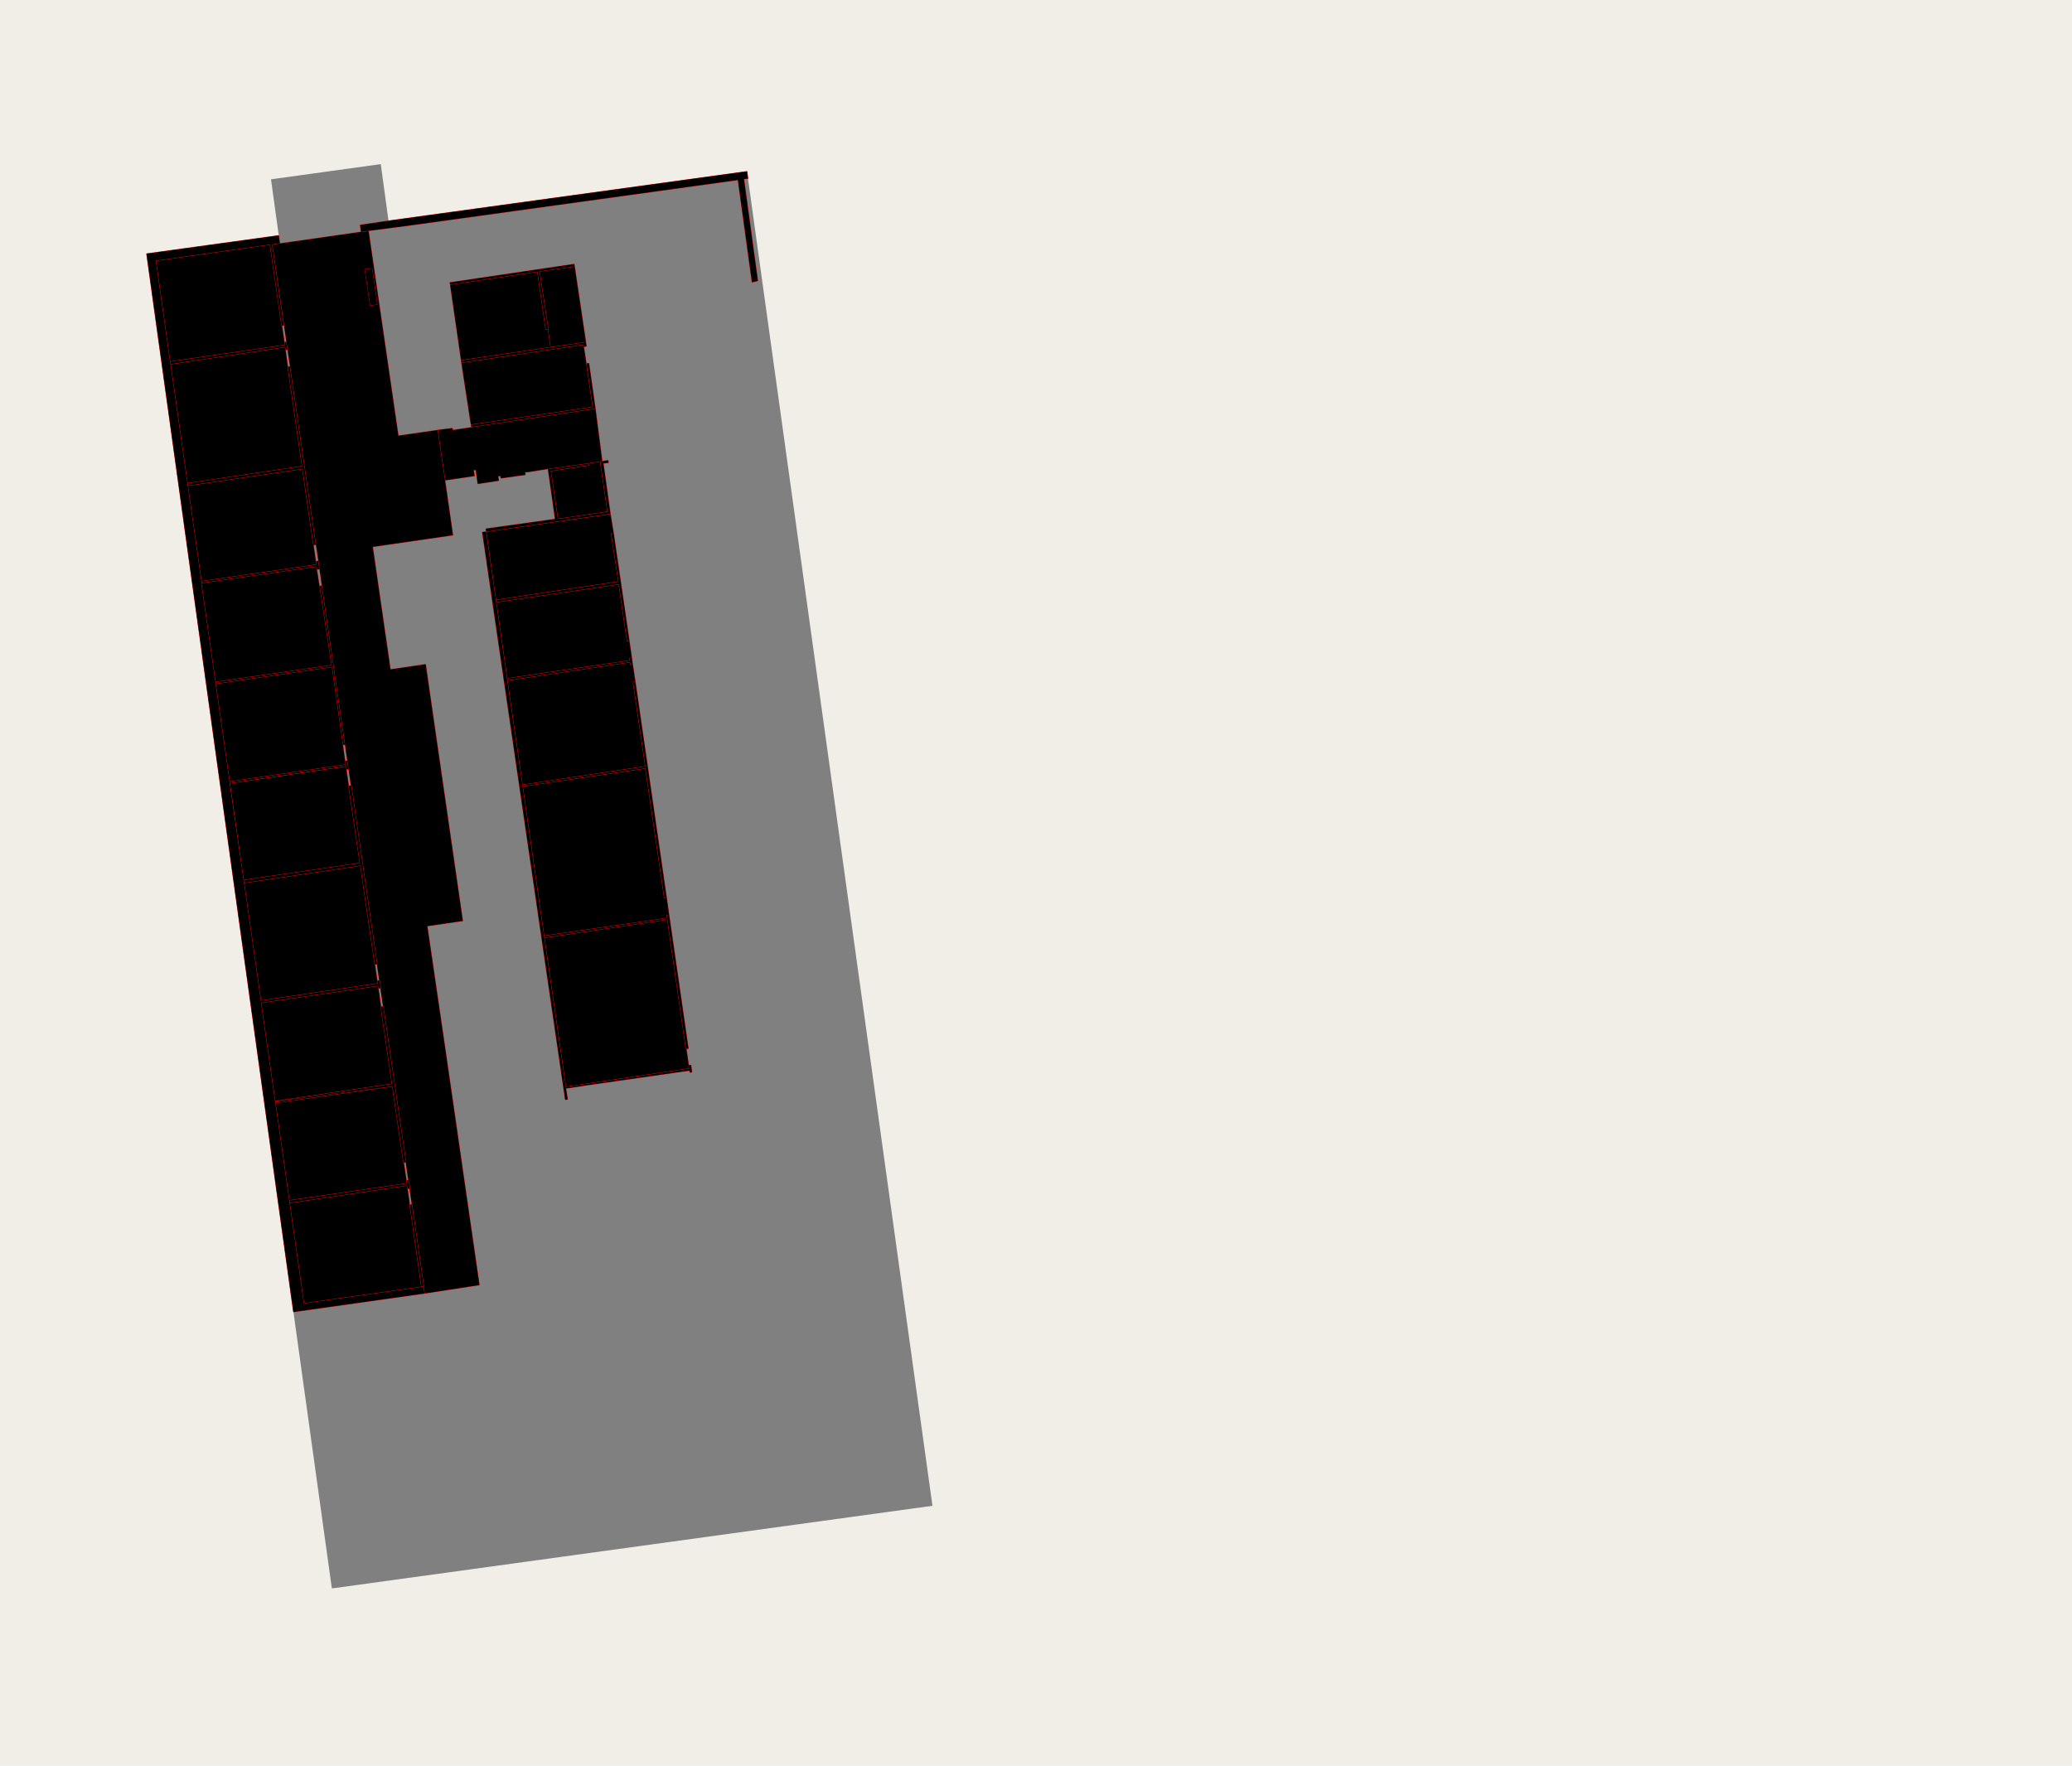 <?xml version="1.0" encoding="utf-8" ?>
<svg baseProfile="full" height="5470.5" version="1.1" width="6418.5" xmlns="http://www.w3.org/2000/svg" xmlns:ev="http://www.w3.org/2001/xml-events" xmlns:xlink="http://www.w3.org/1999/xlink"><defs /><rect fill="rgb(241,238,232)" height="100%" width="100%" x="0" y="0" /><polygon fill="gray" points="863.5,729.5 839.5,555.5 1179.5,508.5 1203.5,684 2314,531 2317,553 2888.5,4665 1028,4921 909,4064.5 454,786 863.5,729.5" /><line stroke="red" stroke-width="2" x1="1070.5" x2="712" y1="2368" y2="2420.5" /><line stroke="red" stroke-width="2" x1="712" x2="713" y1="2420.5" y2="2427.5" /><line stroke="red" stroke-width="2" x1="713" x2="1071.5" y1="2427.5" y2="2375" /><line stroke="red" stroke-width="2" x1="1071.5" x2="1072.5" y1="2375" y2="2384" /><line stroke="red" stroke-width="2" x1="1072.5" x2="1080" y1="2384" y2="2383" /><line stroke="red" stroke-width="2" x1="1080" x2="1076" y1="2383" y2="2356.5" /><line stroke="red" stroke-width="2" x1="1076" x2="1069" y1="2356.5" y2="2357.5" /><line stroke="red" stroke-width="2" x1="1069" x2="1070.5" y1="2357.5" y2="2368" /><polygon fill="black" points="1070.5,2368 712,2420.5 713,2427.5 1071.5,2375 1072.5,2384 1080,2383 1076,2356.5 1069,2357.5 1070.5,2368" /><line stroke="red" stroke-width="2" x1="623.5" x2="979.5" y1="1800" y2="1748.5" /><line stroke="red" stroke-width="2" x1="979.5" x2="978.5" y1="1748.5" y2="1739.5" /><line stroke="red" stroke-width="2" x1="978.5" x2="986.5" y1="1739.5" y2="1737.5" /><line stroke="red" stroke-width="2" x1="986.5" x2="990" y1="1737.5" y2="1763" /><line stroke="red" stroke-width="2" x1="990" x2="981.5" y1="1763" y2="1764.5" /><line stroke="red" stroke-width="2" x1="981.5" x2="980" y1="1764.5" y2="1756" /><line stroke="red" stroke-width="2" x1="980" x2="624.5" y1="1756" y2="1807" /><polygon fill="black" points="623.5,1800 979.5,1748.5 978.5,1739.5 986.5,1737.5 990,1763 981.5,1764.5 980,1756 624.5,1807" /><line stroke="red" stroke-width="2" x1="937" x2="581.5" y1="1452.5" y2="1504.5" /><line stroke="red" stroke-width="2" x1="581.5" x2="623.5" y1="1504.5" y2="1800" /><line stroke="red" stroke-width="2" x1="623.5" x2="979.5" y1="1800" y2="1748.5" /><line stroke="red" stroke-width="2" x1="979.5" x2="978.5" y1="1748.5" y2="1739.5" /><line stroke="red" stroke-width="2" x1="978.5" x2="971" y1="1739.5" y2="1688.5" /><line stroke="red" stroke-width="2" x1="971" x2="937" y1="1688.5" y2="1452.5" /><polygon fill="black" points="937,1452.5 581.5,1504.5 623.5,1800 979.5,1748.5 978.5,1739.5 971,1688.5 937,1452.5" /><line stroke="red" stroke-width="2" x1="883.5" x2="528" y1="1075" y2="1128" /><line stroke="red" stroke-width="2" x1="528" x2="580.5" y1="1128" y2="1497.5" /><line stroke="red" stroke-width="2" x1="580.5" x2="936" y1="1497.5" y2="1444.5" /><line stroke="red" stroke-width="2" x1="936" x2="891.5" y1="1444.5" y2="1136.5" /><line stroke="red" stroke-width="2" x1="891.5" x2="884.5" y1="1136.5" y2="1084" /><line stroke="red" stroke-width="2" x1="884.5" x2="883.5" y1="1084" y2="1075" /><polygon fill="black" points="883.5,1075 528,1128 580.5,1497.5 936,1444.5 891.5,1136.5 884.5,1084 883.5,1075" /><line stroke="red" stroke-width="2" x1="887.5" x2="881" y1="1059" y2="1060" /><line stroke="red" stroke-width="2" x1="881" x2="882" y1="1060" y2="1068" /><line stroke="red" stroke-width="2" x1="882" x2="526.5" y1="1068" y2="1119.5" /><line stroke="red" stroke-width="2" x1="526.5" x2="528" y1="1119.5" y2="1128" /><line stroke="red" stroke-width="2" x1="528" x2="883.5" y1="1128" y2="1075" /><line stroke="red" stroke-width="2" x1="883.5" x2="884.5" y1="1075" y2="1084" /><line stroke="red" stroke-width="2" x1="884.5" x2="891" y1="1084" y2="1083.5" /><line stroke="red" stroke-width="2" x1="891" x2="887.5" y1="1083.5" y2="1059" /><polygon fill="black" points="887.5,1059 881,1060 882,1068 526.5,1119.5 528,1128 883.5,1075 884.5,1084 891,1083.5 887.5,1059" /><line stroke="red" stroke-width="2" x1="836.5" x2="881" y1="757.5" y2="1060" /><line stroke="red" stroke-width="2" x1="881" x2="882" y1="1060" y2="1068" /><line stroke="red" stroke-width="2" x1="882" x2="526.5" y1="1068" y2="1119.5" /><line stroke="red" stroke-width="2" x1="526.5" x2="482.5" y1="1119.5" y2="807.5" /><line stroke="red" stroke-width="2" x1="482.5" x2="836.5" y1="807.5" y2="757.5" /><polygon fill="black" points="836.5,757.5 881,1060 882,1068 526.5,1119.5 482.5,807.5 836.5,757.5" /><line stroke="red" stroke-width="2" x1="669" x2="1028" y1="2119" y2="2067" /><line stroke="red" stroke-width="2" x1="1028" x2="1062" y1="2067" y2="2308" /><line stroke="red" stroke-width="2" x1="1062" x2="1069" y1="2308" y2="2307" /><line stroke="red" stroke-width="2" x1="1069" x2="1001" y1="2307" y2="1839" /><line stroke="red" stroke-width="2" x1="1001" x2="997.5" y1="1839" y2="1814.5" /><line stroke="red" stroke-width="2" x1="997.5" x2="989.5" y1="1814.5" y2="1815.5" /><line stroke="red" stroke-width="2" x1="989.5" x2="1026.5" y1="1815.5" y2="2060" /><line stroke="red" stroke-width="2" x1="1026.5" x2="668" y1="2060" y2="2112" /><polygon fill="black" points="669,2119 1028,2067 1062,2308 1069,2307 1001,1839 997.5,1814.5 989.5,1815.5 1026.5,2060 668,2112" /><line stroke="red" stroke-width="2" x1="580.5" x2="936" y1="1497.5" y2="1444.5" /><line stroke="red" stroke-width="2" x1="936" x2="891.5" y1="1444.5" y2="1136.5" /><line stroke="red" stroke-width="2" x1="891.5" x2="898.5" y1="1136.5" y2="1135" /><line stroke="red" stroke-width="2" x1="898.5" x2="901.5" y1="1135" y2="1154" /><line stroke="red" stroke-width="2" x1="901.5" x2="979" y1="1154" y2="1687.5" /><line stroke="red" stroke-width="2" x1="979" x2="971" y1="1687.5" y2="1688.5" /><line stroke="red" stroke-width="2" x1="971" x2="937" y1="1688.5" y2="1452.5" /><line stroke="red" stroke-width="2" x1="937" x2="581.5" y1="1452.5" y2="1504.5" /><line stroke="red" stroke-width="2" x1="581.5" x2="580.5" y1="1504.5" y2="1497.5" /><polygon fill="black" points="580.5,1497.5 936,1444.5 891.5,1136.5 898.5,1135 901.5,1154 979,1687.5 971,1688.5 937,1452.5 581.5,1504.5 580.5,1497.5" /><line stroke="red" stroke-width="2" x1="454" x2="909" y1="786" y2="4064.5" /><line stroke="red" stroke-width="2" x1="909" x2="1316" y1="4064.5" y2="4007" /><line stroke="red" stroke-width="2" x1="1316" x2="1312.5" y1="4007" y2="3985" /><line stroke="red" stroke-width="2" x1="1312.5" x2="1305.5" y1="3985" y2="3986" /><line stroke="red" stroke-width="2" x1="1305.5" x2="942" y1="3986" y2="4037" /><line stroke="red" stroke-width="2" x1="942" x2="898" y1="4037" y2="3726.5" /><line stroke="red" stroke-width="2" x1="898" x2="897" y1="3726.5" y2="3719" /><line stroke="red" stroke-width="2" x1="897" x2="854" y1="3719" y2="3416.5" /><line stroke="red" stroke-width="2" x1="854" x2="853" y1="3416.5" y2="3411.5" /><line stroke="red" stroke-width="2" x1="853" x2="809.5" y1="3411.5" y2="3106.5" /><line stroke="red" stroke-width="2" x1="809.5" x2="809" y1="3106.5" y2="3100" /><line stroke="red" stroke-width="2" x1="809" x2="757" y1="3100" y2="2735" /><line stroke="red" stroke-width="2" x1="757" x2="755.5" y1="2735" y2="2726.5" /><line stroke="red" stroke-width="2" x1="755.5" x2="713" y1="2726.5" y2="2427.5" /><line stroke="red" stroke-width="2" x1="713" x2="712" y1="2427.5" y2="2420.5" /><line stroke="red" stroke-width="2" x1="712" x2="669" y1="2420.5" y2="2119" /><line stroke="red" stroke-width="2" x1="669" x2="668" y1="2119" y2="2112" /><line stroke="red" stroke-width="2" x1="668" x2="624.5" y1="2112" y2="1807" /><line stroke="red" stroke-width="2" x1="624.5" x2="623.5" y1="1807" y2="1800" /><line stroke="red" stroke-width="2" x1="623.5" x2="581.5" y1="1800" y2="1504.5" /><line stroke="red" stroke-width="2" x1="581.5" x2="580.5" y1="1504.5" y2="1497.5" /><line stroke="red" stroke-width="2" x1="580.5" x2="528" y1="1497.5" y2="1128" /><line stroke="red" stroke-width="2" x1="528" x2="526.5" y1="1128" y2="1119.5" /><line stroke="red" stroke-width="2" x1="526.5" x2="482.5" y1="1119.5" y2="807.5" /><line stroke="red" stroke-width="2" x1="482.5" x2="836.5" y1="807.5" y2="757.5" /><line stroke="red" stroke-width="2" x1="836.5" x2="872.5" y1="757.5" y2="1009" /><line stroke="red" stroke-width="2" x1="872.5" x2="879.5" y1="1009" y2="1008" /><line stroke="red" stroke-width="2" x1="879.5" x2="844" y1="1008" y2="758" /><line stroke="red" stroke-width="2" x1="844" x2="867" y1="758" y2="754.5" /><line stroke="red" stroke-width="2" x1="867" x2="863.5" y1="754.5" y2="729.5" /><line stroke="red" stroke-width="2" x1="863.5" x2="454" y1="729.5" y2="786" /><polygon fill="black" points="454,786 909,4064.5 1316,4007 1312.5,3985 1305.5,3986 942,4037 898,3726.5 897,3719 854,3416.5 853,3411.5 809.5,3106.5 809,3100 757,2735 755.5,2726.5 713,2427.5 712,2420.5 669,2119 668,2112 624.5,1807 623.5,1800 581.5,1504.5 580.5,1497.5 528,1128 526.5,1119.5 482.5,807.5 836.5,757.5 872.5,1009 879.5,1008 844,758 867,754.5 863.5,729.5 454,786" /><line stroke="red" stroke-width="2" x1="1665" x2="1690.5" y1="841.5" y2="1020" /><line stroke="red" stroke-width="2" x1="1690.5" x2="1698" y1="1020" y2="1019" /><line stroke="red" stroke-width="2" x1="1698" x2="1706" y1="1019" y2="1076" /><line stroke="red" stroke-width="2" x1="1706" x2="1428.5" y1="1076" y2="1116.5" /><line stroke="red" stroke-width="2" x1="1428.5" x2="1394.5" y1="1116.5" y2="881.5" /><line stroke="red" stroke-width="2" x1="1394.5" x2="1665" y1="881.5" y2="841.5" /><polygon fill="black" points="1665,841.5 1690.5,1020 1698,1019 1706,1076 1428.5,1116.5 1394.5,881.5 1665,841.5" /><line stroke="red" stroke-width="2" x1="1815" x2="1706" y1="1060.5" y2="1076" /><line stroke="red" stroke-width="2" x1="1706" x2="1698" y1="1076" y2="1019" /><line stroke="red" stroke-width="2" x1="1698" x2="1671" y1="1019" y2="840.5" /><line stroke="red" stroke-width="2" x1="1671" x2="1780" y1="840.5" y2="825.5" /><line stroke="red" stroke-width="2" x1="1780" x2="1815" y1="825.5" y2="1060.5" /><polygon fill="black" points="1815,1060.5 1706,1076 1698,1019 1671,840.5 1780,825.5 1815,1060.5" /><line stroke="red" stroke-width="2" x1="1394.5" x2="1779" y1="875" y2="818" /><line stroke="red" stroke-width="2" x1="1779" x2="1780" y1="818" y2="825.5" /><line stroke="red" stroke-width="2" x1="1780" x2="1671" y1="825.5" y2="840.5" /><line stroke="red" stroke-width="2" x1="1671" x2="1698" y1="840.5" y2="1019" /><line stroke="red" stroke-width="2" x1="1698" x2="1690.5" y1="1019" y2="1020" /><line stroke="red" stroke-width="2" x1="1690.5" x2="1665" y1="1020" y2="841.5" /><line stroke="red" stroke-width="2" x1="1665" x2="1394.5" y1="841.5" y2="881.5" /><line stroke="red" stroke-width="2" x1="1394.5" x2="1393.5" y1="881.5" y2="875" /><line stroke="red" stroke-width="2" x1="1393.5" x2="1394.5" y1="875" y2="875" /><polygon fill="black" points="1394.5,875 1779,818 1780,825.5 1671,840.5 1698,1019 1690.5,1020 1665,841.5 1394.5,881.5 1393.5,875 1394.5,875" /><line stroke="red" stroke-width="2" x1="1807.5" x2="1836.5" y1="1067.5" y2="1261" /><line stroke="red" stroke-width="2" x1="1836.5" x2="1459" y1="1261" y2="1316" /><line stroke="red" stroke-width="2" x1="1459" x2="1429.5" y1="1316" y2="1123.5" /><line stroke="red" stroke-width="2" x1="1429.5" x2="1807.5" y1="1123.5" y2="1067.5" /><polygon fill="black" points="1807.5,1067.5 1836.5,1261 1459,1316 1429.5,1123.5 1807.5,1067.5" /><line stroke="red" stroke-width="2" x1="1429.5" x2="1428.5" y1="1123.5" y2="1116.5" /><line stroke="red" stroke-width="2" x1="1428.5" x2="1706" y1="1116.5" y2="1076" /><line stroke="red" stroke-width="2" x1="1706" x2="1815" y1="1076" y2="1060.5" /><line stroke="red" stroke-width="2" x1="1815" x2="1816.5" y1="1060.5" y2="1073" /><line stroke="red" stroke-width="2" x1="1816.5" x2="1808.5" y1="1073" y2="1074.5" /><line stroke="red" stroke-width="2" x1="1808.5" x2="1807.5" y1="1074.5" y2="1067.5" /><line stroke="red" stroke-width="2" x1="1807.5" x2="1429.5" y1="1067.5" y2="1123.5" /><polygon fill="black" points="1429.5,1123.5 1428.5,1116.5 1706,1076 1815,1060.5 1816.5,1073 1808.5,1074.5 1807.5,1067.5 1429.5,1123.5" /><line stroke="red" stroke-width="2" x1="1459.5" x2="1836.5" y1="1316" y2="1261" /><line stroke="red" stroke-width="2" x1="1836.5" x2="1817" y1="1261" y2="1126" /><line stroke="red" stroke-width="2" x1="1817" x2="1824.5" y1="1126" y2="1125.5" /><line stroke="red" stroke-width="2" x1="1824.5" x2="1844.5" y1="1125.5" y2="1266.5" /><line stroke="red" stroke-width="2" x1="1844.5" x2="1460.5" y1="1266.5" y2="1324" /><line stroke="red" stroke-width="2" x1="1460.5" x2="1459" y1="1324" y2="1316" /><line stroke="red" stroke-width="2" x1="1459" x2="1459.5" y1="1316" y2="1316" /><polygon fill="black" points="1459.5,1316 1836.5,1261 1817,1126 1824.5,1125.5 1844.5,1266.5 1460.5,1324 1459,1316 1459.5,1316" /><line stroke="red" stroke-width="2" x1="2067.5" x2="1686" y1="2848.5" y2="2905" /><line stroke="red" stroke-width="2" x1="1686" x2="1752.5" y1="2905" y2="3367.5" /><line stroke="red" stroke-width="2" x1="1752.5" x2="2135" y1="3367.5" y2="3310.5" /><line stroke="red" stroke-width="2" x1="2135" x2="2067.5" y1="3310.5" y2="2848.5" /><polygon fill="black" points="2067.5,2848.5 1686,2905 1752.5,3367.5 2135,3310.5 2067.5,2848.5" /><line stroke="red" stroke-width="2" x1="2072.5" x2="2065" y1="2833.5" y2="2835" /><line stroke="red" stroke-width="2" x1="2065" x2="2066" y1="2835" y2="2843.5" /><line stroke="red" stroke-width="2" x1="2066" x2="1685" y1="2843.5" y2="2898.5" /><line stroke="red" stroke-width="2" x1="1685" x2="1686" y1="2898.5" y2="2905" /><line stroke="red" stroke-width="2" x1="1686" x2="2067.5" y1="2905" y2="2848.5" /><line stroke="red" stroke-width="2" x1="2067.5" x2="2125" y1="2848.5" y2="3249.5" /><line stroke="red" stroke-width="2" x1="2125" x2="2132.5" y1="3249.5" y2="3248.5" /><line stroke="red" stroke-width="2" x1="2132.5" x2="2072.5" y1="3248.5" y2="2833.5" /><polygon fill="black" points="2072.5,2833.5 2065,2835 2066,2843.5 1685,2898.5 1686,2905 2067.5,2848.5 2125,3249.5 2132.5,3248.5 2072.5,2833.5" /><line stroke="red" stroke-width="2" x1="1968" x2="1960" y1="2111" y2="2112.5" /><line stroke="red" stroke-width="2" x1="1960" x2="1998" y1="2112.5" y2="2373.5" /><line stroke="red" stroke-width="2" x1="1998" x2="1618" y1="2373.5" y2="2430.5" /><line stroke="red" stroke-width="2" x1="1618" x2="1619" y1="2430.5" y2="2437" /><line stroke="red" stroke-width="2" x1="1619" x2="1998.5" y1="2437" y2="2381.5" /><line stroke="red" stroke-width="2" x1="1998.5" x2="2057" y1="2381.5" y2="2782.5" /><line stroke="red" stroke-width="2" x1="2057" x2="2065" y1="2782.5" y2="2781" /><line stroke="red" stroke-width="2" x1="2065" x2="1968" y1="2781" y2="2111" /><polygon fill="black" points="1968,2111 1960,2112.5 1998,2373.5 1618,2430.5 1619,2437 1998.5,2381.5 2057,2782.5 2065,2781 1968,2111" /><line stroke="red" stroke-width="2" x1="1998.5" x2="1619" y1="2381.5" y2="2437" /><line stroke="red" stroke-width="2" x1="1619" x2="1685" y1="2437" y2="2898.5" /><line stroke="red" stroke-width="2" x1="1685" x2="2066" y1="2898.5" y2="2843.5" /><line stroke="red" stroke-width="2" x1="2066" x2="2065" y1="2843.5" y2="2835" /><line stroke="red" stroke-width="2" x1="2065" x2="2072.5" y1="2835" y2="2833.5" /><line stroke="red" stroke-width="2" x1="2072.5" x2="2065" y1="2833.5" y2="2781" /><line stroke="red" stroke-width="2" x1="2065" x2="2057" y1="2781" y2="2782.5" /><line stroke="red" stroke-width="2" x1="2057" x2="1998.5" y1="2782.5" y2="2381.5" /><polygon fill="black" points="1998.5,2381.5 1619,2437 1685,2898.5 2066,2843.5 2065,2835 2072.5,2833.5 2065,2781 2057,2782.5 1998.5,2381.5" /><line stroke="red" stroke-width="2" x1="1950" x2="1949" y1="2045.5" y2="2038.5" /><line stroke="red" stroke-width="2" x1="1949" x2="1957" y1="2038.5" y2="2037" /><line stroke="red" stroke-width="2" x1="1957" x2="1960" y1="2037" y2="2059" /><line stroke="red" stroke-width="2" x1="1960" x2="1952" y1="2059" y2="2060" /><line stroke="red" stroke-width="2" x1="1952" x2="1951" y1="2060" y2="2052.5" /><line stroke="red" stroke-width="2" x1="1951" x2="1571.5" y1="2052.5" y2="2109" /><line stroke="red" stroke-width="2" x1="1571.5" x2="1570.5" y1="2109" y2="2101" /><line stroke="red" stroke-width="2" x1="1570.5" x2="1950" y1="2101" y2="2045.5" /><polygon fill="black" points="1950,2045.5 1949,2038.5 1957,2037 1960,2059 1952,2060 1951,2052.5 1571.5,2109 1570.5,2101 1950,2045.5" /><line stroke="red" stroke-width="2" x1="1571.5" x2="1951" y1="2109" y2="2052.5" /><line stroke="red" stroke-width="2" x1="1951" x2="1952" y1="2052.5" y2="2060" /><line stroke="red" stroke-width="2" x1="1952" x2="1960" y1="2060" y2="2059" /><line stroke="red" stroke-width="2" x1="1960" x2="1968" y1="2059" y2="2111" /><line stroke="red" stroke-width="2" x1="1968" x2="1960" y1="2111" y2="2112.5" /><line stroke="red" stroke-width="2" x1="1960" x2="1998" y1="2112.5" y2="2373.5" /><line stroke="red" stroke-width="2" x1="1998" x2="1618" y1="2373.5" y2="2430.5" /><line stroke="red" stroke-width="2" x1="1618" x2="1571.5" y1="2430.5" y2="2109" /><polygon fill="black" points="1571.5,2109 1951,2052.5 1952,2060 1960,2059 1968,2111 1960,2112.5 1998,2373.5 1618,2430.5 1571.5,2109" /><line stroke="red" stroke-width="2" x1="1917" x2="1942.5" y1="1810" y2="1986" /><line stroke="red" stroke-width="2" x1="1942.5" x2="1949.5" y1="1986" y2="1985" /><line stroke="red" stroke-width="2" x1="1949.5" x2="1957" y1="1985" y2="2037" /><line stroke="red" stroke-width="2" x1="1957" x2="1949" y1="2037" y2="2038.5" /><line stroke="red" stroke-width="2" x1="1949" x2="1950" y1="2038.5" y2="2045.5" /><line stroke="red" stroke-width="2" x1="1950" x2="1570.5" y1="2045.5" y2="2101" /><line stroke="red" stroke-width="2" x1="1570.5" x2="1537" y1="2101" y2="1865.5" /><line stroke="red" stroke-width="2" x1="1537" x2="1917" y1="1865.5" y2="1810" /><polygon fill="black" points="1917,1810 1942.5,1986 1949.5,1985 1957,2037 1949,2038.5 1950,2045.5 1570.5,2101 1537,1865.5 1917,1810" /><line stroke="red" stroke-width="2" x1="1891" x2="1901" y1="1592.5" y2="1653" /><line stroke="red" stroke-width="2" x1="1901" x2="1893.5" y1="1653" y2="1654" /><line stroke="red" stroke-width="2" x1="1893.5" x2="1916" y1="1654" y2="1802" /><line stroke="red" stroke-width="2" x1="1916" x2="1536" y1="1802" y2="1859" /><line stroke="red" stroke-width="2" x1="1536" x2="1506" y1="1859" y2="1647" /><line stroke="red" stroke-width="2" x1="1506" x2="1891" y1="1647" y2="1592.5" /><polygon fill="black" points="1891,1592.5 1901,1653 1893.5,1654 1916,1802 1536,1859 1506,1647 1891,1592.5" /><line stroke="red" stroke-width="2" x1="1536" x2="1916" y1="1859" y2="1802" /><line stroke="red" stroke-width="2" x1="1916" x2="1893.5" y1="1802" y2="1654" /><line stroke="red" stroke-width="2" x1="1893.5" x2="1901" y1="1654" y2="1653" /><line stroke="red" stroke-width="2" x1="1901" x2="1949.5" y1="1653" y2="1985" /><line stroke="red" stroke-width="2" x1="1949.5" x2="1942.5" y1="1985" y2="1986" /><line stroke="red" stroke-width="2" x1="1942.5" x2="1917" y1="1986" y2="1810" /><line stroke="red" stroke-width="2" x1="1917" x2="1537" y1="1810" y2="1865.5" /><polygon fill="black" points="1536,1859 1916,1802 1893.5,1654 1901,1653 1949.5,1985 1942.5,1986 1917,1810 1537,1865.5" /><line stroke="red" stroke-width="2" x1="1506" x2="1494" y1="1647" y2="1648.5" /><line stroke="red" stroke-width="2" x1="1494" x2="1751" y1="1648.5" y2="3407" /><line stroke="red" stroke-width="2" x1="1751" x2="1758.5" y1="3407" y2="3406" /><line stroke="red" stroke-width="2" x1="1758.5" x2="1753" y1="3406" y2="3372" /><line stroke="red" stroke-width="2" x1="1753" x2="1818.5" y1="3372" y2="3362" /><line stroke="red" stroke-width="2" x1="1818.5" x2="2136" y1="3362" y2="3316.5" /><line stroke="red" stroke-width="2" x1="2136" x2="2137" y1="3316.5" y2="3322.5" /><line stroke="red" stroke-width="2" x1="2137" x2="2143.5" y1="3322.5" y2="3321.5" /><line stroke="red" stroke-width="2" x1="2143.5" x2="2140.5" y1="3321.5" y2="3299.5" /><line stroke="red" stroke-width="2" x1="2140.5" x2="2133.5" y1="3299.5" y2="3300.5" /><line stroke="red" stroke-width="2" x1="2133.5" x2="2135" y1="3300.5" y2="3310.5" /><line stroke="red" stroke-width="2" x1="2135" x2="1752.5" y1="3310.5" y2="3367.5" /><line stroke="red" stroke-width="2" x1="1752.5" x2="1686" y1="3367.5" y2="2905" /><line stroke="red" stroke-width="2" x1="1686" x2="1685" y1="2905" y2="2898.5" /><line stroke="red" stroke-width="2" x1="1685" x2="1619" y1="2898.5" y2="2437" /><line stroke="red" stroke-width="2" x1="1619" x2="1618" y1="2437" y2="2430.5" /><line stroke="red" stroke-width="2" x1="1618" x2="1571.5" y1="2430.5" y2="2109" /><line stroke="red" stroke-width="2" x1="1571.5" x2="1570.5" y1="2109" y2="2101" /><line stroke="red" stroke-width="2" x1="1570.5" x2="1537" y1="2101" y2="1865.5" /><line stroke="red" stroke-width="2" x1="1537" x2="1536" y1="1865.5" y2="1859" /><line stroke="red" stroke-width="2" x1="1536" x2="1507" y1="1859" y2="1657" /><line stroke="red" stroke-width="2" x1="1507" x2="1506" y1="1657" y2="1647" /><polygon fill="black" points="1506,1647 1494,1648.5 1751,3407 1758.5,3406 1753,3372 1818.5,3362 2136,3316.5 2137,3322.5 2143.5,3321.5 2140.5,3299.5 2133.5,3300.5 2135,3310.5 1752.5,3367.5 1686,2905 1685,2898.5 1619,2437 1618,2430.5 1571.5,2109 1570.5,2101 1537,1865.5 1536,1859 1507,1657 1506,1647" /><line stroke="red" stroke-width="2" x1="1859.5" x2="1823" y1="1429.5" y2="1435" /><line stroke="red" stroke-width="2" x1="1823" x2="1823.5" y1="1435" y2="1441.5" /><line stroke="red" stroke-width="2" x1="1823.5" x2="1706" y1="1441.5" y2="1459" /><line stroke="red" stroke-width="2" x1="1706" x2="1728" y1="1459" y2="1608" /><line stroke="red" stroke-width="2" x1="1728" x2="1882" y1="1608" y2="1585.5" /><line stroke="red" stroke-width="2" x1="1882" x2="1859.5" y1="1585.5" y2="1429.5" /><polygon fill="black" points="1859.5,1429.5 1823,1435 1823.5,1441.5 1706,1459 1728,1608 1882,1585.5 1859.5,1429.5" /><line stroke="red" stroke-width="2" x1="1823.5" x2="1823" y1="1441.5" y2="1435" /><line stroke="red" stroke-width="2" x1="1823" x2="1697.5" y1="1435" y2="1452.5" /><line stroke="red" stroke-width="2" x1="1697.5" x2="1719.5" y1="1452.5" y2="1608" /><line stroke="red" stroke-width="2" x1="1719.5" x2="1505" y1="1608" y2="1638" /><line stroke="red" stroke-width="2" x1="1505" x2="1506" y1="1638" y2="1647" /><line stroke="red" stroke-width="2" x1="1506" x2="1884" y1="1647" y2="1593" /><line stroke="red" stroke-width="2" x1="1884" x2="1891" y1="1593" y2="1592.5" /><line stroke="red" stroke-width="2" x1="1891" x2="1869" y1="1592.5" y2="1435.5" /><line stroke="red" stroke-width="2" x1="1869" x2="1885" y1="1435.5" y2="1433.5" /><line stroke="red" stroke-width="2" x1="1885" x2="1884" y1="1433.5" y2="1426" /><line stroke="red" stroke-width="2" x1="1884" x2="1865.5" y1="1426" y2="1429" /><line stroke="red" stroke-width="2" x1="1865.5" x2="1859.5" y1="1429" y2="1429.5" /><line stroke="red" stroke-width="2" x1="1859.5" x2="1882" y1="1429.5" y2="1585.5" /><line stroke="red" stroke-width="2" x1="1882" x2="1728" y1="1585.5" y2="1608" /><line stroke="red" stroke-width="2" x1="1728" x2="1706" y1="1608" y2="1459" /><line stroke="red" stroke-width="2" x1="1706" x2="1823.5" y1="1459" y2="1441.5" /><polygon fill="black" points="1823.5,1441.5 1823,1435 1697.5,1452.5 1719.5,1608 1505,1638 1506,1647 1884,1593 1891,1592.5 1869,1435.5 1885,1433.5 1884,1426 1865.5,1429 1859.5,1429.5 1882,1585.5 1728,1608 1706,1459 1823.5,1441.5" /><line stroke="red" stroke-width="2" x1="1361.5" x2="1401.5" y1="1331.5" y2="1326.5" /><line stroke="red" stroke-width="2" x1="1401.5" x2="1402.5" y1="1326.5" y2="1332.5" /><line stroke="red" stroke-width="2" x1="1402.5" x2="1460.5" y1="1332.5" y2="1324" /><line stroke="red" stroke-width="2" x1="1460.5" x2="1844.5" y1="1324" y2="1266.5" /><line stroke="red" stroke-width="2" x1="1844.5" x2="1855.5" y1="1266.5" y2="1351.5" /><line stroke="red" stroke-width="2" x1="1855.5" x2="1865.5" y1="1351.5" y2="1429" /><line stroke="red" stroke-width="2" x1="1865.5" x2="1859.5" y1="1429" y2="1429.5" /><line stroke="red" stroke-width="2" x1="1859.5" x2="1823" y1="1429.5" y2="1435" /><line stroke="red" stroke-width="2" x1="1823" x2="1697.5" y1="1435" y2="1452.5" /><line stroke="red" stroke-width="2" x1="1697.5" x2="1635" y1="1452.5" y2="1462.5" /><line stroke="red" stroke-width="2" x1="1635" x2="1626.5" y1="1462.5" y2="1462.5" /><line stroke="red" stroke-width="2" x1="1626.5" x2="1627.5" y1="1462.5" y2="1471" /><line stroke="red" stroke-width="2" x1="1627.5" x2="1552.5" y1="1471" y2="1481.5" /><line stroke="red" stroke-width="2" x1="1552.5" x2="1551.5" y1="1481.5" y2="1481.5" /><line stroke="red" stroke-width="2" x1="1551.5" x2="1550.5" y1="1481.5" y2="1474.5" /><line stroke="red" stroke-width="2" x1="1550.5" x2="1543" y1="1474.5" y2="1475.5" /><line stroke="red" stroke-width="2" x1="1543" x2="1545" y1="1475.5" y2="1489" /><line stroke="red" stroke-width="2" x1="1545" x2="1480" y1="1489" y2="1499" /><line stroke="red" stroke-width="2" x1="1480" x2="1476.5" y1="1499" y2="1474.5" /><line stroke="red" stroke-width="2" x1="1476.5" x2="1474" y1="1474.5" y2="1456" /><line stroke="red" stroke-width="2" x1="1474" x2="1467" y1="1456" y2="1456.5" /><line stroke="red" stroke-width="2" x1="1467" x2="1470" y1="1456.5" y2="1474.5" /><line stroke="red" stroke-width="2" x1="1470" x2="1378.5" y1="1474.5" y2="1488" /><line stroke="red" stroke-width="2" x1="1378.5" x2="1355.5" y1="1488" y2="1332.5" /><line stroke="red" stroke-width="2" x1="1355.5" x2="1361.5" y1="1332.5" y2="1331.5" /><polygon fill="black" points="1361.5,1331.5 1401.5,1326.5 1402.5,1332.5 1460.5,1324 1844.5,1266.5 1855.5,1351.5 1865.5,1429 1859.5,1429.5 1823,1435 1697.5,1452.5 1635,1462.5 1626.5,1462.5 1627.5,1471 1552.5,1481.5 1551.5,1481.5 1550.5,1474.5 1543,1475.5 1545,1489 1480,1499 1476.5,1474.5 1474,1456 1467,1456.5 1470,1474.5 1378.5,1488 1355.5,1332.5 1361.5,1331.5" /><line stroke="red" stroke-width="2" x1="1141.5" x2="1118.5" y1="715" y2="718.5" /><line stroke="red" stroke-width="2" x1="1118.5" x2="867" y1="718.5" y2="754.5" /><line stroke="red" stroke-width="2" x1="867" x2="844" y1="754.5" y2="758" /><line stroke="red" stroke-width="2" x1="844" x2="887.5" y1="758" y2="1059" /><line stroke="red" stroke-width="2" x1="887.5" x2="891" y1="1059" y2="1083.5" /><line stroke="red" stroke-width="2" x1="891" x2="901.5" y1="1083.5" y2="1154" /><line stroke="red" stroke-width="2" x1="901.5" x2="979" y1="1154" y2="1687.5" /><line stroke="red" stroke-width="2" x1="979" x2="986.5" y1="1687.5" y2="1737.5" /><line stroke="red" stroke-width="2" x1="986.5" x2="990" y1="1737.5" y2="1763" /><line stroke="red" stroke-width="2" x1="990" x2="1001" y1="1763" y2="1839" /><line stroke="red" stroke-width="2" x1="1001" x2="1069" y1="1839" y2="2307" /><line stroke="red" stroke-width="2" x1="1069" x2="1076" y1="2307" y2="2356.5" /><line stroke="red" stroke-width="2" x1="1076" x2="1080" y1="2356.5" y2="2383" /><line stroke="red" stroke-width="2" x1="1080" x2="1276" y1="2383" y2="3731.5" /><line stroke="red" stroke-width="2" x1="1276" x2="1312.5" y1="3731.5" y2="3985" /><line stroke="red" stroke-width="2" x1="1312.5" x2="1316" y1="3985" y2="4007" /><line stroke="red" stroke-width="2" x1="1316" x2="1485" y1="4007" y2="3981" /><line stroke="red" stroke-width="2" x1="1485" x2="1379" y1="3981" y2="3248" /><line stroke="red" stroke-width="2" x1="1379" x2="1323.5" y1="3248" y2="2869" /><line stroke="red" stroke-width="2" x1="1323.5" x2="1433.5" y1="2869" y2="2853" /><line stroke="red" stroke-width="2" x1="1433.5" x2="1318.5" y1="2853" y2="2058" /><line stroke="red" stroke-width="2" x1="1318.5" x2="1209.5" y1="2058" y2="2074" /><line stroke="red" stroke-width="2" x1="1209.5" x2="1154.5" y1="2074" y2="1694" /><line stroke="red" stroke-width="2" x1="1154.5" x2="1403" y1="1694" y2="1658" /><line stroke="red" stroke-width="2" x1="1403" x2="1378.5" y1="1658" y2="1488" /><line stroke="red" stroke-width="2" x1="1378.5" x2="1355.5" y1="1488" y2="1332.5" /><line stroke="red" stroke-width="2" x1="1355.5" x2="1234" y1="1332.5" y2="1350" /><line stroke="red" stroke-width="2" x1="1234" x2="1141.5" y1="1350" y2="715" /><polygon fill="black" points="1141.5,715 1118.5,718.5 867,754.5 844,758 887.5,1059 891,1083.5 901.5,1154 979,1687.5 986.5,1737.5 990,1763 1001,1839 1069,2307 1076,2356.5 1080,2383 1276,3731.5 1312.5,3985 1316,4007 1485,3981 1379,3248 1323.5,2869 1433.5,2853 1318.5,2058 1209.5,2074 1154.5,1694 1403,1658 1378.5,1488 1355.5,1332.5 1234,1350 1141.5,715" /><line stroke="red" stroke-width="2" x1="1152.5" x2="1130.5" y1="832" y2="834.5" /><line stroke="red" stroke-width="2" x1="1130.5" x2="1147" y1="834.5" y2="946" /><line stroke="red" stroke-width="2" x1="1147" x2="1168.5" y1="946" y2="943" /><line stroke="red" stroke-width="2" x1="1168.5" x2="1152.5" y1="943" y2="832" /><polygon fill="black" points="1152.5,832 1130.5,834.5 1147,946 1168.5,943 1152.5,832" /><line stroke="red" stroke-width="2" x1="1115.5" x2="1118.5" y1="697" y2="718.5" /><line stroke="red" stroke-width="2" x1="1118.5" x2="1141.5" y1="718.5" y2="715" /><line stroke="red" stroke-width="2" x1="1141.5" x2="1271.5" y1="715" y2="698" /><line stroke="red" stroke-width="2" x1="1271.5" x2="2286" y1="698" y2="557.5" /><line stroke="red" stroke-width="2" x1="2286" x2="2329.5" y1="557.5" y2="874.5" /><line stroke="red" stroke-width="2" x1="2329.5" x2="2347.5" y1="874.5" y2="870" /><line stroke="red" stroke-width="2" x1="2347.5" x2="2304.5" y1="870" y2="555" /><line stroke="red" stroke-width="2" x1="2304.5" x2="2317" y1="555" y2="553" /><line stroke="red" stroke-width="2" x1="2317" x2="2314" y1="553" y2="531" /><line stroke="red" stroke-width="2" x1="2314" x2="1203.5" y1="531" y2="684" /><line stroke="red" stroke-width="2" x1="1203.5" x2="1115.5" y1="684" y2="697" /><polygon fill="black" points="1115.5,697 1118.5,718.5 1141.5,715 1271.5,698 2286,557.5 2329.5,874.5 2347.5,870 2304.5,555 2317,553 2314,531 1203.5,684 1115.5,697" /><line stroke="red" stroke-width="2" x1="1261" x2="1269.5" y1="3672.5" y2="3732.5" /><line stroke="red" stroke-width="2" x1="1269.5" x2="1305.5" y1="3732.5" y2="3986" /><line stroke="red" stroke-width="2" x1="1305.5" x2="942" y1="3986" y2="4037" /><line stroke="red" stroke-width="2" x1="942" x2="898" y1="4037" y2="3726.5" /><line stroke="red" stroke-width="2" x1="898" x2="1261" y1="3726.5" y2="3672.5" /><polygon fill="black" points="1261,3672.5 1269.5,3732.5 1305.5,3986 942,4037 898,3726.5 1261,3672.5" /><line stroke="red" stroke-width="2" x1="1312.5" x2="1276" y1="3985" y2="3731.5" /><line stroke="red" stroke-width="2" x1="1276" x2="1269.5" y1="3731.5" y2="3732.5" /><line stroke="red" stroke-width="2" x1="1269.5" x2="1305.5" y1="3732.5" y2="3986" /><line stroke="red" stroke-width="2" x1="1305.5" x2="1312.5" y1="3986" y2="3985" /><polygon fill="black" points="1312.5,3985 1276,3731.5 1269.5,3732.5 1305.5,3986 1312.5,3985" /><line stroke="red" stroke-width="2" x1="1215.5" x2="1260.5" y1="3365.5" y2="3666.5" /><line stroke="red" stroke-width="2" x1="1260.5" x2="897" y1="3666.5" y2="3719" /><line stroke="red" stroke-width="2" x1="897" x2="854" y1="3719" y2="3416.5" /><line stroke="red" stroke-width="2" x1="854" x2="1215.5" y1="3416.5" y2="3365.5" /><polygon fill="black" points="1215.5,3365.5 1260.5,3666.5 897,3719 854,3416.5 1215.5,3365.5" /><line stroke="red" stroke-width="2" x1="897" x2="1260.5" y1="3719" y2="3666.5" /><line stroke="red" stroke-width="2" x1="1260.5" x2="1259" y1="3666.5" y2="3657.5" /><line stroke="red" stroke-width="2" x1="1259" x2="1265.5" y1="3657.5" y2="3656.5" /><line stroke="red" stroke-width="2" x1="1265.5" x2="1269.5" y1="3656.5" y2="3682" /><line stroke="red" stroke-width="2" x1="1269.5" x2="1262.5" y1="3682" y2="3683" /><line stroke="red" stroke-width="2" x1="1262.5" x2="1261" y1="3683" y2="3672.5" /><line stroke="red" stroke-width="2" x1="1261" x2="898" y1="3672.5" y2="3726.5" /><line stroke="red" stroke-width="2" x1="898" x2="897" y1="3726.5" y2="3719" /><polygon fill="black" points="897,3719 1260.5,3666.5 1259,3657.5 1265.5,3656.5 1269.5,3682 1262.5,3683 1261,3672.5 898,3726.5 897,3719" /><line stroke="red" stroke-width="2" x1="1171" x2="1214.5" y1="3054" y2="3358" /><line stroke="red" stroke-width="2" x1="1214.5" x2="853" y1="3358" y2="3411.5" /><line stroke="red" stroke-width="2" x1="853" x2="809.5" y1="3411.5" y2="3106.5" /><line stroke="red" stroke-width="2" x1="809.5" x2="1171" y1="3106.5" y2="3054" /><polygon fill="black" points="1171,3054 1214.5,3358 853,3411.5 809.5,3106.5 1171,3054" /><line stroke="red" stroke-width="2" x1="1116.5" x2="757" y1="2681.5" y2="2735" /><line stroke="red" stroke-width="2" x1="757" x2="809" y1="2735" y2="3100" /><line stroke="red" stroke-width="2" x1="809" x2="1170" y1="3100" y2="3047" /><line stroke="red" stroke-width="2" x1="1170" x2="1116.5" y1="3047" y2="2681.5" /><polygon fill="black" points="1116.5,2681.5 757,2735 809,3100 1170,3047 1116.5,2681.5" /><line stroke="red" stroke-width="2" x1="1071.5" x2="1115" y1="2375" y2="2674" /><line stroke="red" stroke-width="2" x1="1115" x2="756.5" y1="2674" y2="2726.5" /><line stroke="red" stroke-width="2" x1="756.5" x2="713" y1="2726.5" y2="2427.5" /><line stroke="red" stroke-width="2" x1="713" x2="1071.5" y1="2427.5" y2="2375" /><polygon fill="black" points="1071.5,2375 1115,2674 756.5,2726.5 713,2427.5 1071.5,2375" /><line stroke="red" stroke-width="2" x1="1071.5" x2="1072.5" y1="2375" y2="2384" /><line stroke="red" stroke-width="2" x1="1072.5" x2="1115" y1="2384" y2="2674" /><line stroke="red" stroke-width="2" x1="1115" x2="755.5" y1="2674" y2="2726.5" /><line stroke="red" stroke-width="2" x1="755.5" x2="713" y1="2726.5" y2="2427.5" /><line stroke="red" stroke-width="2" x1="713" x2="1071.5" y1="2427.5" y2="2375" /><polygon fill="black" points="1071.5,2375 1072.5,2384 1115,2674 755.5,2726.5 713,2427.5 1071.5,2375" /><line stroke="red" stroke-width="2" x1="1215.5" x2="854" y1="3365.5" y2="3416.5" /><line stroke="red" stroke-width="2" x1="854" x2="853" y1="3416.5" y2="3411.5" /><polygon fill="black" points="1215.5,3365.5 854,3416.5 853,3411.5" /><line stroke="red" stroke-width="2" x1="1215.5" x2="1250" y1="3365.5" y2="3602" /><line stroke="red" stroke-width="2" x1="1250" x2="1257.5" y1="3602" y2="3601" /><line stroke="red" stroke-width="2" x1="1257.5" x2="1187" y1="3601" y2="3117.5" /><line stroke="red" stroke-width="2" x1="1187" x2="1179.5" y1="3117.5" y2="3119" /><line stroke="red" stroke-width="2" x1="1179.5" x2="1214.5" y1="3119" y2="3358" /><line stroke="red" stroke-width="2" x1="1214.5" x2="853" y1="3358" y2="3411.5" /><polygon fill="black" points="1215.5,3365.5 1250,3602 1257.5,3601 1187,3117.5 1179.5,3119 1214.5,3358 853,3411.5" /><line stroke="red" stroke-width="2" x1="809" x2="1170" y1="3100" y2="3047" /><line stroke="red" stroke-width="2" x1="1170" x2="1169" y1="3047" y2="3038.5" /><line stroke="red" stroke-width="2" x1="1169" x2="1176" y1="3038.5" y2="3037.5" /><line stroke="red" stroke-width="2" x1="1176" x2="1179.5" y1="3037.5" y2="3061.5" /><line stroke="red" stroke-width="2" x1="1179.5" x2="1172.5" y1="3061.5" y2="3062.5" /><line stroke="red" stroke-width="2" x1="1172.5" x2="1171" y1="3062.5" y2="3054" /><line stroke="red" stroke-width="2" x1="1171" x2="809.5" y1="3054" y2="3106.5" /><polygon fill="black" points="809,3100 1170,3047 1169,3038.5 1176,3037.5 1179.5,3061.5 1172.5,3062.5 1171,3054 809.5,3106.5" /><line stroke="red" stroke-width="2" x1="1087.5" x2="1080" y1="2433.5" y2="2434.5" /><line stroke="red" stroke-width="2" x1="1080" x2="1115" y1="2434.5" y2="2674" /><line stroke="red" stroke-width="2" x1="1115" x2="755.5" y1="2674" y2="2726.5" /><line stroke="red" stroke-width="2" x1="755.5" x2="757" y1="2726.5" y2="2735" /><line stroke="red" stroke-width="2" x1="757" x2="1116.5" y1="2735" y2="2681.5" /><line stroke="red" stroke-width="2" x1="1116.5" x2="1161" y1="2681.5" y2="2987.5" /><line stroke="red" stroke-width="2" x1="1161" x2="1168" y1="2987.5" y2="2987" /><line stroke="red" stroke-width="2" x1="1168" x2="1088" y1="2987" y2="2433.5" /><line stroke="red" stroke-width="2" x1="1088" x2="1087.5" y1="2433.5" y2="2433.5" /><polygon fill="black" points="1087.5,2433.5 1080,2434.5 1115,2674 755.5,2726.5 757,2735 1116.5,2681.5 1161,2987.5 1168,2987 1088,2433.5 1087.5,2433.5" /><line stroke="red" stroke-width="2" x1="1028" x2="1062" y1="2067" y2="2308" /><line stroke="red" stroke-width="2" x1="1062" x2="1069" y1="2308" y2="2357.5" /><line stroke="red" stroke-width="2" x1="1069" x2="1070.5" y1="2357.5" y2="2368" /><line stroke="red" stroke-width="2" x1="1070.5" x2="712" y1="2368" y2="2420.5" /><line stroke="red" stroke-width="2" x1="712" x2="669" y1="2420.5" y2="2119" /><line stroke="red" stroke-width="2" x1="669" x2="1028" y1="2119" y2="2067" /><polygon fill="black" points="1028,2067 1062,2308 1069,2357.5 1070.5,2368 712,2420.5 669,2119 1028,2067" /><line stroke="red" stroke-width="2" x1="980" x2="981.5" y1="1756" y2="1764.5" /><line stroke="red" stroke-width="2" x1="981.5" x2="989.5" y1="1764.5" y2="1815.5" /><line stroke="red" stroke-width="2" x1="989.5" x2="1026.5" y1="1815.5" y2="2060" /><line stroke="red" stroke-width="2" x1="1026.5" x2="668" y1="2060" y2="2112" /><line stroke="red" stroke-width="2" x1="668" x2="624.5" y1="2112" y2="1807" /><line stroke="red" stroke-width="2" x1="624.5" x2="980" y1="1807" y2="1756" /><polygon fill="black" points="980,1756 981.5,1764.5 989.5,1815.5 1026.5,2060 668,2112 624.5,1807 980,1756" /></svg>